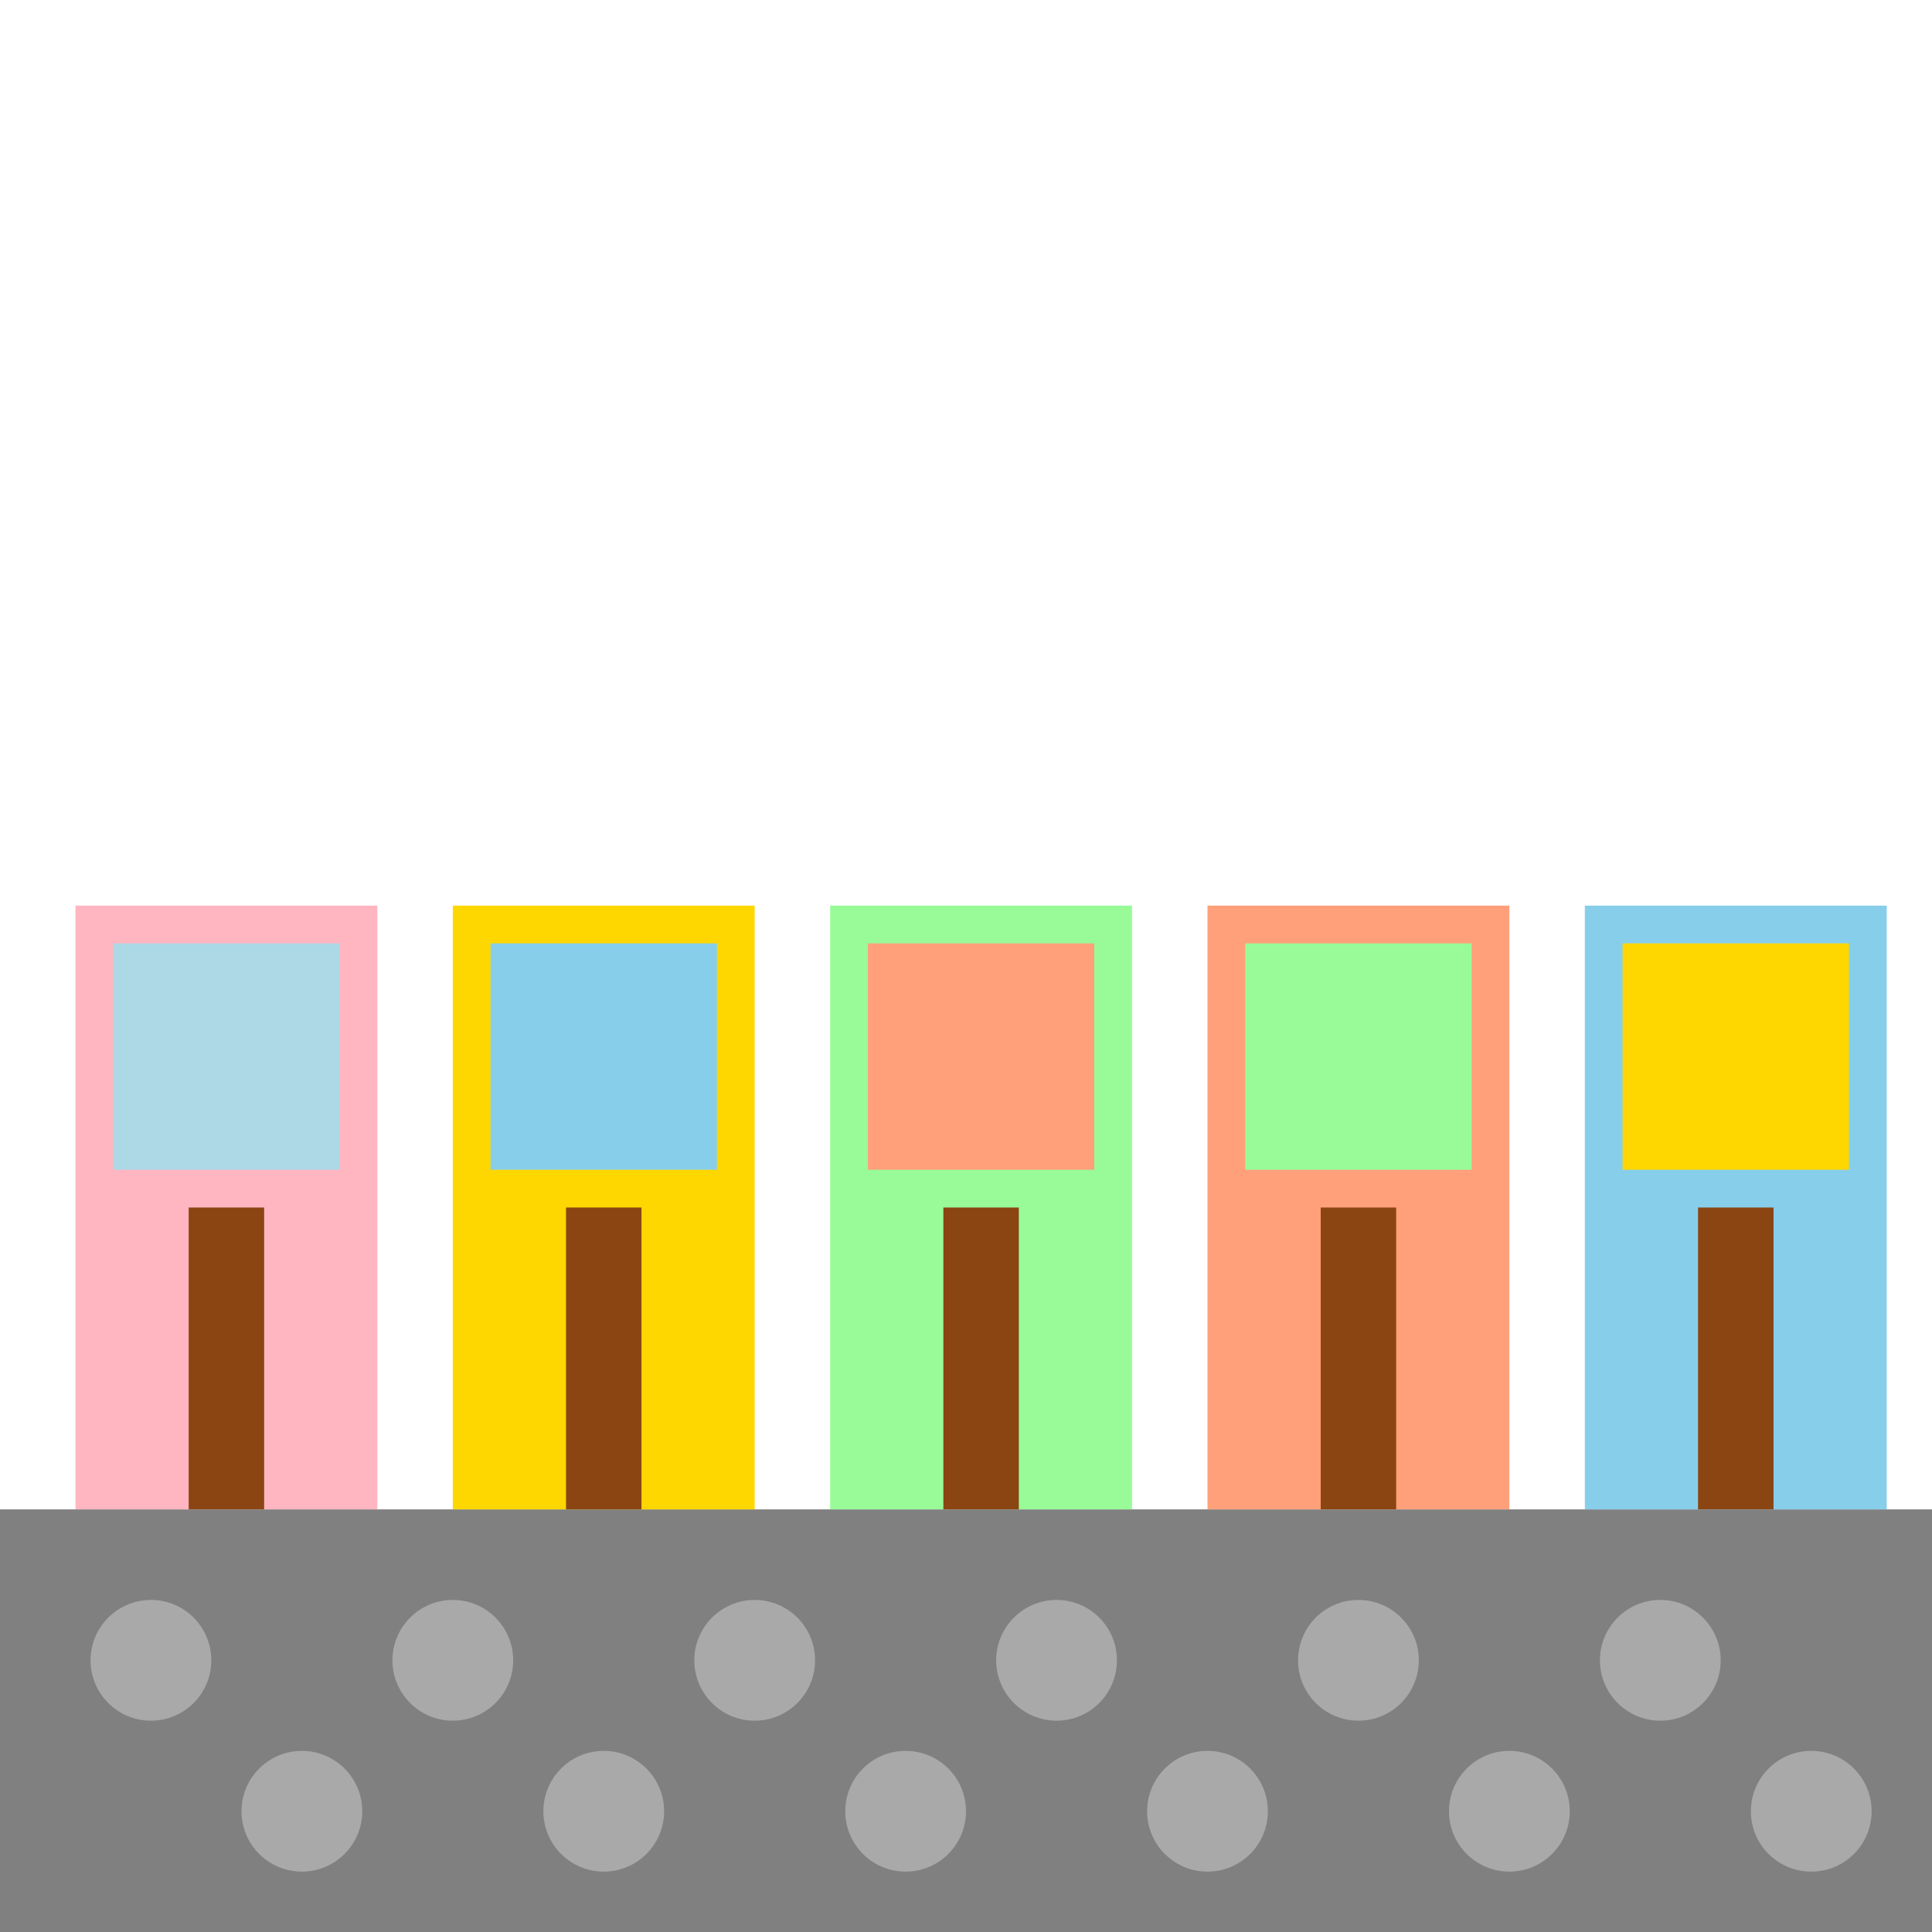 <svg viewBox="0 0 256 256" width="256" height="256"><rect x="0" y="200" width="256" height="56" fill="#808080"/><g fill="#A9A9A9"><circle cx="20" cy="220" r="8"/><circle cx="60" cy="220" r="8"/><circle cx="100" cy="220" r="8"/><circle cx="140" cy="220" r="8"/><circle cx="180" cy="220" r="8"/><circle cx="220" cy="220" r="8"/><circle cx="40" cy="240" r="8"/><circle cx="80" cy="240" r="8"/><circle cx="120" cy="240" r="8"/><circle cx="160" cy="240" r="8"/><circle cx="200" cy="240" r="8"/><circle cx="240" cy="240" r="8"/></g><g transform="translate(10, 120)"><rect x="0" y="0" width="40" height="80" fill="#FFB6C1"/><rect x="5" y="5" width="30" height="30" fill="#ADD8E6"/><rect x="15" y="40" width="10" height="40" fill="#8B4513"/></g><g transform="translate(60, 120)"><rect x="0" y="0" width="40" height="80" fill="#FFD700"/><rect x="5" y="5" width="30" height="30" fill="#87CEEB"/><rect x="15" y="40" width="10" height="40" fill="#8B4513"/></g><g transform="translate(110, 120)"><rect x="0" y="0" width="40" height="80" fill="#98FB98"/><rect x="5" y="5" width="30" height="30" fill="#FFA07A"/><rect x="15" y="40" width="10" height="40" fill="#8B4513"/></g><g transform="translate(160, 120)"><rect x="0" y="0" width="40" height="80" fill="#FFA07A"/><rect x="5" y="5" width="30" height="30" fill="#98FB98"/><rect x="15" y="40" width="10" height="40" fill="#8B4513"/></g><g transform="translate(210, 120)"><rect x="0" y="0" width="40" height="80" fill="#87CEEB"/><rect x="5" y="5" width="30" height="30" fill="#FFD700"/><rect x="15" y="40" width="10" height="40" fill="#8B4513"/></g></svg>